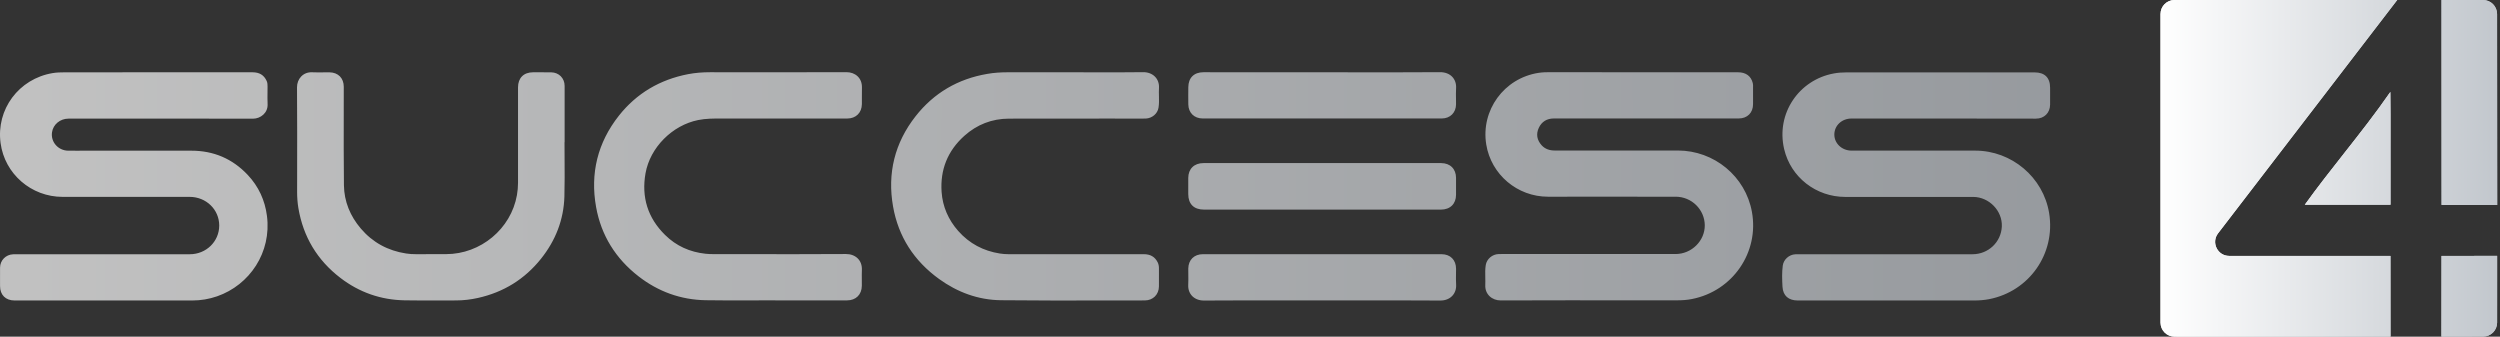 <svg width="297" height="40" viewBox="0 0 297 40" fill="none" xmlns="http://www.w3.org/2000/svg">
<rect x="0" y="0" width="297" height="40" fill="#333333" stroke="none"/>
<g clip-path="url(#clip0_5699_1814)">
<path opacity="0.7" fill-rule="evenodd" clip-rule="evenodd" d="M195.077 8.587H206.482C207.413 8.587 208.025 9.041 208.23 9.871C208.27 10.028 208.267 10.184 208.263 10.339C208.262 10.405 208.26 10.47 208.262 10.535C208.267 10.944 208.265 11.356 208.263 11.767V11.769C208.263 11.973 208.262 12.178 208.262 12.381C208.262 13.397 207.582 14.074 206.552 14.074H193.668H184.603C183.78 14.074 183.157 14.445 182.81 15.186C182.462 15.933 182.59 16.642 183.143 17.255C183.555 17.709 184.095 17.881 184.7 17.881H199.32C203.647 17.881 207.362 20.954 208.127 25.164C209.008 29.974 205.845 34.58 200.997 35.525C200.418 35.64 199.833 35.678 199.242 35.678C197.498 35.678 195.753 35.677 194.008 35.677H194.005C188.767 35.674 183.527 35.672 178.29 35.691C177.248 35.697 176.4 34.956 176.452 33.864C176.465 33.56 176.458 33.255 176.452 32.949C176.44 32.458 176.43 31.966 176.508 31.481C176.632 30.759 177.28 30.216 178.013 30.184C178.155 30.178 178.29 30.178 178.432 30.178H199.062C200.958 30.178 202.54 28.613 202.528 26.761C202.508 24.889 200.965 23.369 199.068 23.369C195.7 23.364 192.328 23.366 188.958 23.367C187.273 23.368 185.587 23.369 183.902 23.369C180.257 23.369 177.145 20.737 176.567 17.166C175.905 13.097 178.682 9.29 182.77 8.657C183.227 8.587 183.683 8.574 184.147 8.574C187.792 8.587 191.437 8.587 195.077 8.587ZM230.887 14.081H219.963C218.812 14.081 217.932 14.898 217.918 15.972C217.912 17.038 218.818 17.894 219.97 17.894H234.653C238.993 17.894 242.742 21.063 243.437 25.317C244.22 30.127 241.083 34.618 236.287 35.544C235.708 35.653 235.123 35.697 234.532 35.697H213.578C212.487 35.697 211.823 35.142 211.76 34.069C211.715 33.232 211.682 32.389 211.792 31.558C211.888 30.83 212.537 30.248 213.283 30.21C213.425 30.204 213.56 30.204 213.702 30.204H234.332C236.21 30.204 237.733 28.767 237.817 26.908C237.9 25.055 236.318 23.407 234.422 23.394C233 23.386 231.58 23.389 230.158 23.392H230.157C229.447 23.393 228.737 23.394 228.025 23.394H219.217C215.752 23.394 212.743 21.063 211.958 17.715C210.962 13.461 213.74 9.481 217.848 8.728C218.355 8.632 218.863 8.6 219.378 8.6H241.713C242.915 8.6 243.552 9.232 243.552 10.427C243.552 10.651 243.552 10.874 243.553 11.098V11.105V11.107V11.109C243.555 11.552 243.557 11.993 243.552 12.433C243.538 13.41 242.857 14.094 241.867 14.094C238.208 14.087 234.545 14.081 230.887 14.081ZM22.393 8.588C21.126 8.588 19.859 8.587 18.593 8.587C14.947 8.587 11.308 8.587 7.669 8.593C7.2 8.593 6.724 8.606 6.261 8.683C2.23 9.354 -0.476 12.995 0.07 17.006C0.565 20.66 3.709 23.388 7.438 23.388H22.54C24.494 23.394 26.044 24.895 26.044 26.793C26.044 28.69 24.494 30.204 22.546 30.204H1.947C1.819 30.204 1.69 30.204 1.562 30.21C0.687 30.242 0.012 30.932 0.006 31.794C0.001 32.284 0.003 32.77 0.004 33.258C0.005 33.502 0.006 33.747 0.006 33.992C0.006 35.033 0.668 35.697 1.729 35.697H22.842C23.858 35.697 24.842 35.531 25.799 35.199C29.67 33.851 32.274 29.974 31.714 25.649C31.477 23.784 30.718 22.149 29.426 20.775C27.613 18.852 25.369 17.894 22.707 17.901C19.857 17.905 17.01 17.904 14.162 17.902C12.737 17.901 11.313 17.901 9.887 17.901C9.688 17.901 9.489 17.902 9.289 17.904C8.888 17.906 8.486 17.909 8.087 17.901C6.891 17.875 6.011 16.853 6.178 15.716C6.313 14.79 7.136 14.093 8.139 14.093L8.143 14.093C15.451 14.087 22.754 14.081 30.056 14.1C30.943 14.1 31.837 13.416 31.791 12.382C31.769 11.9 31.775 11.415 31.78 10.929V10.927C31.783 10.711 31.785 10.496 31.785 10.28C31.785 10.056 31.779 9.833 31.682 9.622C31.354 8.894 30.789 8.587 29.998 8.587C27.465 8.591 24.928 8.59 22.393 8.588ZM127.453 8.587C128.249 8.587 129.044 8.589 129.839 8.591C131.828 8.597 133.816 8.602 135.805 8.574C136.936 8.562 137.753 9.335 137.688 10.452C137.667 10.774 137.675 11.095 137.683 11.416C137.695 11.88 137.706 12.343 137.63 12.803C137.515 13.512 136.865 14.042 136.145 14.081C136.03 14.087 135.907 14.087 135.792 14.087C134.276 14.087 132.759 14.086 131.243 14.085H131.241C127.445 14.082 123.647 14.08 119.854 14.094C117.841 14.1 116.061 14.796 114.563 16.138C112.576 17.92 111.682 20.162 111.862 22.8C111.984 24.557 112.666 26.109 113.836 27.438C115.16 28.933 116.826 29.814 118.799 30.121C119.134 30.172 119.481 30.198 119.822 30.198C125.177 30.204 130.533 30.204 135.888 30.198C136.653 30.198 137.206 30.498 137.54 31.181C137.643 31.392 137.682 31.628 137.682 31.858C137.682 32.099 137.683 32.34 137.683 32.58V32.583C137.685 33.063 137.686 33.544 137.682 34.024C137.675 34.989 136.975 35.691 135.997 35.691C134.445 35.691 132.893 35.694 131.34 35.697H131.337H131.335C127.191 35.705 123.045 35.712 118.902 35.666C116.202 35.634 113.746 34.72 111.56 33.142C108.59 30.996 106.725 28.122 106.095 24.531C105.401 20.59 106.288 16.974 108.776 13.806C110.943 11.046 113.798 9.373 117.282 8.779C118.086 8.638 118.896 8.587 119.706 8.587H127.453ZM89.629 35.685C90.459 35.682 91.288 35.678 92.118 35.678C92.118 35.685 92.118 35.685 92.111 35.685H100.623C101.684 35.685 102.372 35.001 102.385 33.953C102.387 33.713 102.385 33.472 102.383 33.231C102.379 32.846 102.376 32.461 102.391 32.075C102.443 30.881 101.594 30.172 100.495 30.178C96.684 30.201 92.877 30.198 89.069 30.194C87.64 30.192 86.211 30.191 84.782 30.191C84.46 30.191 84.145 30.178 83.824 30.146C81.96 29.948 80.333 29.22 79.009 27.91C76.951 25.886 76.186 23.42 76.688 20.584C77.234 17.511 79.876 14.873 82.956 14.259C83.852 14.079 84.753 14.08 85.66 14.081L85.83 14.081H100.643C101.684 14.081 102.379 13.397 102.391 12.369C102.394 12.111 102.393 11.852 102.391 11.592C102.389 11.204 102.386 10.813 102.398 10.427C102.437 9.239 101.568 8.568 100.553 8.574C95.154 8.593 89.762 8.587 84.363 8.581H84.358C83.477 8.581 82.603 8.645 81.741 8.811C78.398 9.456 75.627 11.085 73.525 13.742C70.992 16.949 70.098 20.609 70.818 24.608C71.422 27.968 73.139 30.715 75.852 32.823C78.186 34.637 80.86 35.614 83.831 35.666C85.761 35.701 87.695 35.693 89.629 35.685ZM67.064 16.897C67.064 17.55 67.068 18.204 67.072 18.857C67.082 20.35 67.091 21.843 67.051 23.336C66.974 26.109 65.997 28.581 64.267 30.746C62.332 33.167 59.825 34.719 56.777 35.397C55.922 35.588 55.048 35.691 54.167 35.691C53.584 35.691 53.002 35.693 52.42 35.695C50.967 35.7 49.514 35.705 48.059 35.678C45.23 35.627 42.684 34.732 40.447 33.02C37.683 30.906 36.017 28.121 35.445 24.703C35.342 24.077 35.297 23.439 35.297 22.8L35.3 21.249C35.306 17.625 35.313 13.998 35.285 10.375C35.278 9.391 35.998 8.535 37.085 8.587C37.511 8.606 37.939 8.601 38.368 8.597C38.626 8.594 38.884 8.591 39.142 8.593C40.177 8.606 40.839 9.283 40.839 10.305C40.839 11.343 40.837 12.382 40.836 13.421C40.831 16.279 40.826 19.139 40.859 22.001C40.884 23.943 41.604 25.668 42.864 27.15C44.279 28.811 46.086 29.782 48.239 30.114C48.625 30.171 49.024 30.203 49.422 30.197C50.612 30.191 51.801 30.191 52.99 30.191C57.105 30.191 60.706 27.188 61.413 23.177C61.496 22.691 61.541 22.212 61.541 21.72V10.375C61.541 9.264 62.216 8.587 63.335 8.587C63.515 8.587 63.695 8.586 63.875 8.586C64.413 8.585 64.949 8.583 65.489 8.593C66.408 8.612 67.077 9.296 67.077 10.203V16.891C67.07 16.897 67.064 16.897 67.064 16.897ZM143.036 24.901H157.077H171.183C172.277 24.901 172.977 24.218 172.977 23.139V21.133C172.977 20.072 172.282 19.376 171.208 19.376H142.965C141.872 19.376 141.171 20.059 141.165 21.139C141.161 21.56 141.162 21.985 141.164 22.41C141.164 22.623 141.165 22.836 141.165 23.049C141.165 24.244 141.834 24.901 143.036 24.901ZM157.065 8.587C158.338 8.587 159.611 8.588 160.885 8.59C164.281 8.594 167.68 8.597 171.075 8.574C172.302 8.568 173.055 9.386 172.983 10.484C172.957 10.919 172.963 11.356 172.972 11.794C172.975 11.994 172.977 12.194 172.977 12.394C172.972 13.384 172.277 14.074 171.28 14.074H142.882C141.873 14.074 141.185 13.397 141.172 12.401C141.159 11.723 141.166 11.04 141.172 10.363C141.179 9.245 141.847 8.581 142.973 8.581C147.666 8.587 152.365 8.587 157.065 8.587ZM153.223 35.688C154.496 35.69 155.769 35.691 157.042 35.691C158.32 35.691 159.598 35.69 160.877 35.688C164.288 35.684 167.7 35.681 171.108 35.704C172.298 35.71 173.05 34.88 172.987 33.819C172.96 33.389 172.967 32.959 172.973 32.528C172.977 32.333 172.98 32.137 172.98 31.941C172.98 30.881 172.305 30.197 171.243 30.197H142.91C141.863 30.197 141.181 30.874 141.168 31.909C141.166 32.151 141.169 32.394 141.172 32.636C141.177 33.042 141.182 33.448 141.162 33.851C141.11 34.937 141.888 35.71 143.033 35.704C146.428 35.681 149.826 35.684 153.223 35.688Z" fill="url(#paint0_linear_5699_1814)"/>
<path fill-rule="evenodd" clip-rule="evenodd" d="M283.993 39.999C276.805 39.992 266.022 39.992 258.335 39.992C257.415 39.992 256.67 39.246 256.67 38.326C256.667 26.106 256.665 13.886 256.67 1.666C256.67 0.746 257.417 0 258.337 0H284.788L263.505 27.72C262.663 28.816 263.445 30.402 264.827 30.402H283.987C283.987 32.001 283.988 33.601 283.99 35.2C283.992 36.8 283.993 38.4 283.993 39.999ZM283.995 16.293C283.995 16.828 283.993 17.364 283.993 17.899C283.993 18.464 283.995 19.13 283.995 19.832V19.836V19.84C283.997 21.377 283.998 23.092 283.993 24.321H273.812C275.305 22.24 276.89 20.227 278.475 18.215C280.358 15.822 282.243 13.429 283.975 10.919C284 12.71 283.998 14.502 283.995 16.293ZM294.988 0C295.908 0 296.653 0.746 296.653 1.666V2.855C296.653 9.966 296.653 17.322 296.668 24.357C295.567 24.357 294.465 24.355 293.363 24.353C292.262 24.352 291.16 24.35 290.06 24.35C290.06 20.49 290.057 16.332 290.055 12.175V12.151C290.053 8.002 290.052 3.853 290.052 0H294.988ZM296.66 30.395C294.92 30.409 290.05 30.402 290.05 30.402C290.05 30.402 290.038 38.847 290.043 40L294.995 39.989C295.912 39.987 296.655 39.245 296.657 38.329C296.662 36.416 296.66 34.504 296.66 32.592C296.66 31.859 296.66 31.127 296.66 30.395Z" fill="url(#paint1_linear_5699_1814)"/>
<path fill-rule="evenodd" clip-rule="evenodd" d="M283.993 39.999C276.805 39.992 266.022 39.992 258.335 39.992C257.415 39.992 256.67 39.246 256.67 38.326C256.667 26.106 256.665 13.886 256.67 1.666C256.67 0.746 257.417 0 258.337 0H284.788L263.505 27.72C262.663 28.816 263.445 30.402 264.827 30.402H283.987C283.987 32.001 283.988 33.601 283.99 35.2C283.992 36.8 283.993 38.4 283.993 39.999ZM283.995 16.293C283.995 16.828 283.993 17.364 283.993 17.899C283.993 18.464 283.995 19.13 283.995 19.832V19.836V19.84C283.997 21.377 283.998 23.092 283.993 24.321H273.812C275.305 22.24 276.89 20.227 278.475 18.215C280.358 15.822 282.243 13.429 283.975 10.919C284 12.71 283.998 14.502 283.995 16.293ZM294.988 0C295.908 0 296.653 0.746 296.653 1.666V2.855C296.653 9.966 296.653 17.322 296.668 24.357C295.567 24.357 294.465 24.355 293.363 24.353C292.262 24.352 291.16 24.35 290.06 24.35C290.06 20.49 290.057 16.332 290.055 12.175V12.151C290.053 8.002 290.052 3.853 290.052 0H294.988ZM296.66 30.395C294.92 30.409 290.05 30.402 290.05 30.402C290.05 30.402 290.038 38.847 290.043 40L294.995 39.989C295.912 39.987 296.655 39.245 296.657 38.329C296.662 36.416 296.66 34.504 296.66 32.592C296.66 31.859 296.66 31.127 296.66 30.395Z" fill="url(#paint2_linear_5699_1814)"/>
</g>
<defs>
<linearGradient id="paint0_linear_5699_1814" x1="3.02439e-07" y1="22.306" x2="243.556" y2="22.306" gradientUnits="userSpaceOnUse">
<stop stop-color="white"/>
<stop offset="1" stop-color="#C2C7CD"/>
</linearGradient>
<linearGradient id="paint1_linear_5699_1814" x1="256.667" y1="20.247" x2="296.668" y2="20.247" gradientUnits="userSpaceOnUse">
<stop stop-color="white"/>
<stop offset="1" stop-color="#C2C7CD"/>
</linearGradient>
<linearGradient id="paint2_linear_5699_1814" x1="256.667" y1="20.247" x2="296.668" y2="20.247" gradientUnits="userSpaceOnUse">
<stop stop-color="white"/>
<stop offset="1" stop-color="#C2C7CD"/>
</linearGradient>
<clipPath id="clip0_5699_1814">
<rect width="296.667" height="40" fill="white"/>
</clipPath>
</defs>
</svg>
